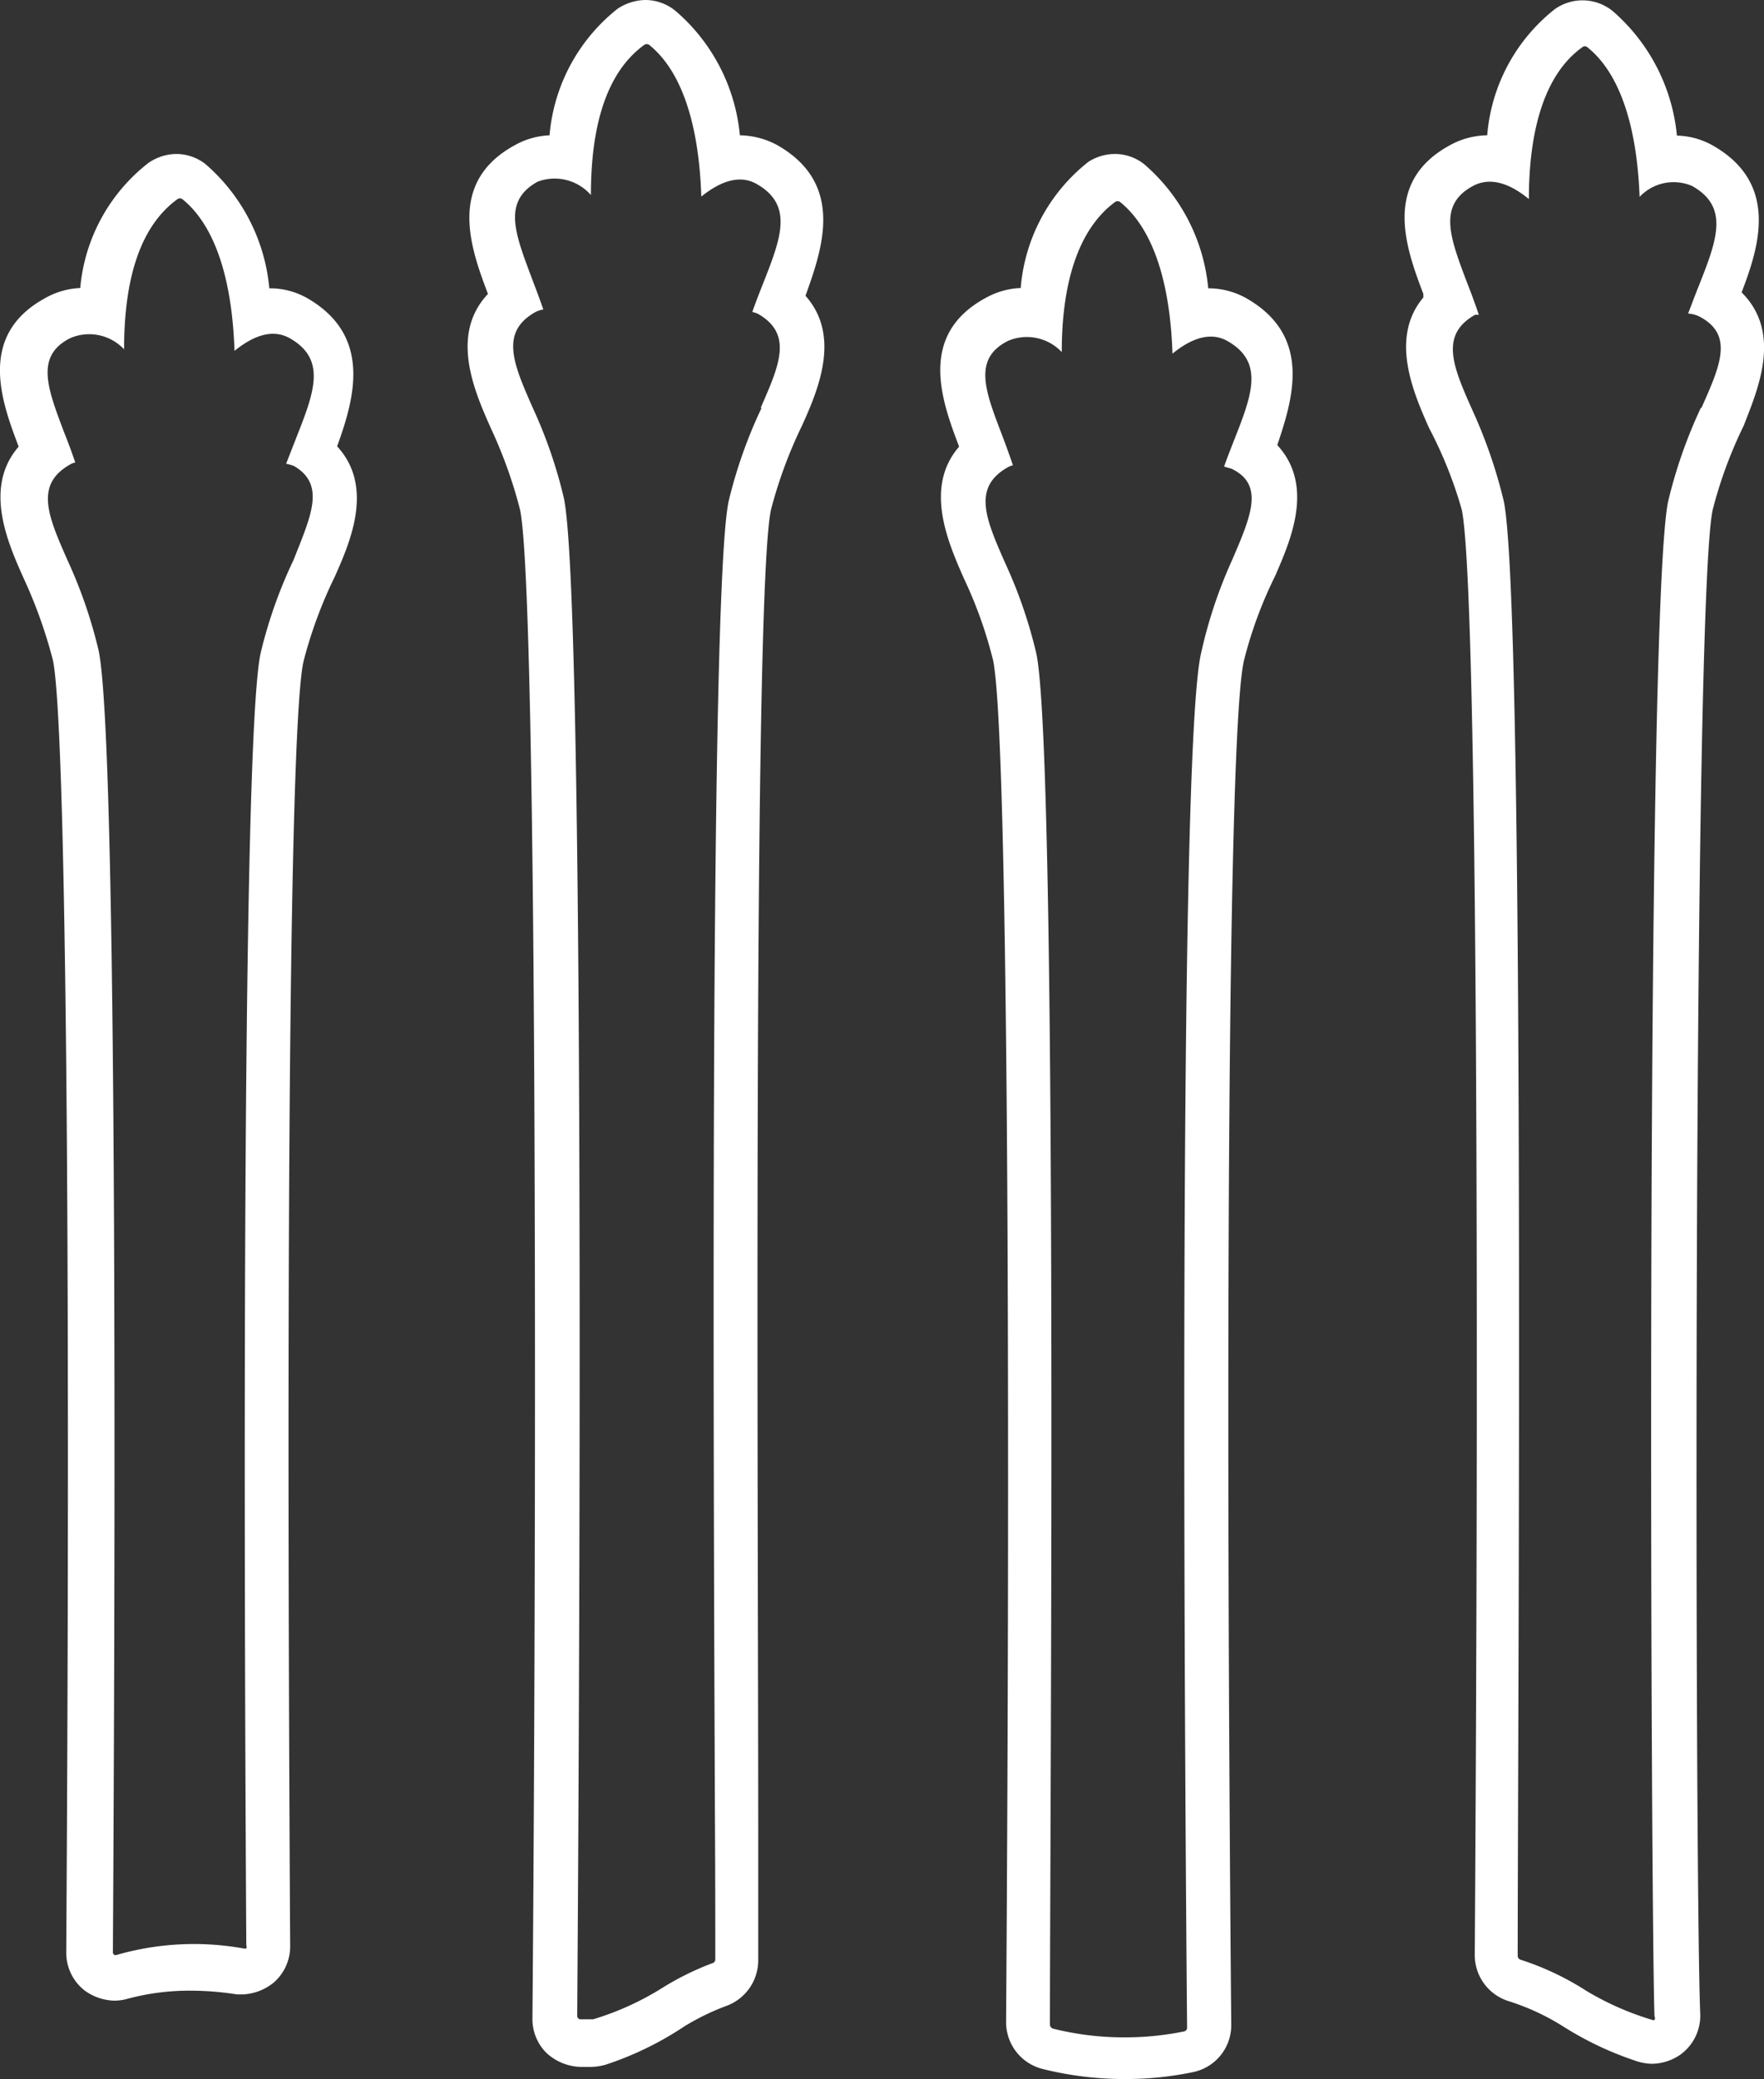 <svg id="圖層_1" data-name="圖層 1" xmlns="http://www.w3.org/2000/svg" viewBox="0 0 56.72 66.84"><rect x="0" y="0" width="56.72" height="66.84" fill="#333333" stroke="none"/><defs><style>.cls-1{fill:#fff;}</style></defs><title>0</title><path class="cls-1" d="M9.87,9.58a2.42,2.42,0,0,0-1.21-.31,6,6,0,0,0-2.06-4,1.53,1.53,0,0,0-.94-.32,1.6,1.6,0,0,0-.89.29A5.73,5.73,0,0,0,2.58,9.26a2.49,2.49,0,0,0-1.12.32C-.75,10.78.06,12.93.6,14.36c-1.14,1.31-.35,3.09.16,4.23a15.46,15.46,0,0,1,.94,2.63c.41,1.91.58,17.82.43,41.54A1.54,1.54,0,0,0,2.73,64a1.69,1.69,0,0,0,.94.32,1.54,1.54,0,0,0,.43-.06A7.66,7.66,0,0,1,6.2,64a9.37,9.37,0,0,1,1.42.12l.18,0a1.7,1.7,0,0,0,1-.38,1.54,1.54,0,0,0,.53-1.18c-.14-23.94,0-39.39.43-41.3a14.34,14.34,0,0,1,1-2.71c.5-1.12,1.28-2.9.08-4.2C11.38,12.85,12,10.8,9.87,9.58ZM9.44,18a15.06,15.06,0,0,0-1.06,3C7.76,23.83,7.85,51,7.92,62.54a.13.13,0,0,1,0,.1.17.17,0,0,1-.1,0,9,9,0,0,0-4.07.21h0a.09.09,0,0,1-.07,0,.1.1,0,0,1-.05-.1c.07-11.61.17-38.92-.46-41.84a15.29,15.29,0,0,0-1-2.9c-.62-1.41-1.07-2.43.09-3.08a.44.44,0,0,1,.16-.06c-.12-.36-.25-.7-.37-1-.53-1.41-.92-2.43.21-3a1.54,1.54,0,0,1,1.73.36c0-2.38.57-4,1.72-4.83a.14.14,0,0,1,.15,0c1,.8,1.6,2.45,1.68,4.88.67-.54,1.26-.69,1.77-.41,1.21.68.79,1.75.21,3.22l-.32.82a1.49,1.49,0,0,1,.25.07C10.48,15.58,10,16.58,9.44,18Z"/><path class="cls-1" d="M25,4.67a2.6,2.6,0,0,0-1.21-.32,6,6,0,0,0-2.07-4A1.53,1.53,0,0,0,20.75,0a1.67,1.67,0,0,0-.89.28,5.81,5.81,0,0,0-2.19,4.07,2.49,2.49,0,0,0-1.12.32c-2.2,1.2-1.4,3.35-.86,4.78-1.24,1.31-.43,3.14.09,4.31a15,15,0,0,1,.94,2.62c.59,2.73.52,34.43.4,48.49A1.54,1.54,0,0,0,17.57,66a1.69,1.69,0,0,0,1.09.45H19a1.84,1.84,0,0,0,.47-.07A10.4,10.4,0,0,0,22,65.15a7.73,7.73,0,0,1,1.38-.67,1.56,1.56,0,0,0,1-1.45l0-4.31c0-9.81-.17-39.66.41-42.33a14.6,14.6,0,0,1,1-2.71c.5-1.11,1.27-2.87.11-4.17C26.44,8,27.18,5.92,25,4.67Zm-.51,8.44a15.3,15.3,0,0,0-1.06,3c-.61,2.82-.49,30.73-.44,42.65C23,60.5,23,62,23,63a.12.12,0,0,1-.08.11,9,9,0,0,0-1.64.81,9.15,9.15,0,0,1-2.21,1h-.39a.11.11,0,0,1-.12-.12c0-.45.35-45.16-.43-48.79a15.29,15.29,0,0,0-1-2.9c-.62-1.41-1.07-2.43.09-3.08a.92.92,0,0,1,.25-.08c-.13-.38-.27-.74-.39-1.06-.53-1.41-.92-2.43.21-3.05A1.55,1.55,0,0,1,19,6.27c0-2.38.57-4,1.72-4.83a.14.14,0,0,1,.15,0c1,.8,1.6,2.44,1.68,4.88.67-.54,1.27-.69,1.77-.41,1.21.68.79,1.75.21,3.22-.11.28-.23.58-.34.9a.8.8,0,0,1,.2.07C25.5,10.75,25.06,11.74,24.46,13.11Z"/><path class="cls-1" d="M40.06,9.58a2.48,2.48,0,0,0-1.21-.31,6,6,0,0,0-2.07-4,1.53,1.53,0,0,0-.94-.32A1.6,1.6,0,0,0,35,5.2a5.75,5.75,0,0,0-2.18,4.06,2.5,2.5,0,0,0-1.13.32c-2.19,1.19-1.41,3.31-.85,4.78-1.14,1.31-.35,3.09.15,4.23a14,14,0,0,1,.94,2.63c.49,2.26.56,23.62.42,43.79a1.55,1.55,0,0,0,1.15,1.5,10.83,10.83,0,0,0,2.66.33,10.63,10.63,0,0,0,2.19-.22,1.54,1.54,0,0,0,1.24-1.53c-.18-20.19-.13-41.59.41-43.86a13.54,13.54,0,0,1,1-2.71c.49-1.13,1.28-2.9.07-4.21C41.56,12.85,42.22,10.8,40.06,9.58ZM39.62,18a15.1,15.1,0,0,0-1,3c-.77,3.26-.51,37.38-.45,44.19a.12.12,0,0,1-.1.12,9.45,9.45,0,0,1-1.91.19,9.34,9.34,0,0,1-2.3-.28.14.14,0,0,1-.1-.13c0-6.79.26-40.85-.44-44.09a15.29,15.29,0,0,0-1-2.9c-.62-1.41-1.07-2.43.09-3.08a.52.52,0,0,1,.16-.06c-.12-.36-.25-.71-.36-1-.54-1.41-.93-2.43.2-3a1.54,1.54,0,0,1,1.73.36c0-2.35.59-4,1.72-4.83a.14.14,0,0,1,.15,0c1,.8,1.61,2.44,1.69,4.88.66-.54,1.26-.69,1.76-.41,1.21.68.79,1.75.21,3.22-.1.26-.21.53-.31.82l.24.07C40.66,15.58,40.23,16.58,39.62,18Z"/><path class="cls-1" d="M56,9.4c.56-1.46,1.22-3.51-.94-4.73a2.44,2.44,0,0,0-1.14-.31,6.06,6.06,0,0,0-2.06-4A1.54,1.54,0,0,0,50,.29a5.75,5.75,0,0,0-2.18,4.06,2.53,2.53,0,0,0-1.2.32c-2.21,1.2-1.39,3.36-.85,4.79a.3.3,0,0,0,0,.1c-1.1,1.3-.32,3.07.18,4.2A13.55,13.55,0,0,1,47,16.38c.52,2.39.55,26.53.42,46.48a1.55,1.55,0,0,0,1.07,1.47,7.55,7.55,0,0,1,1.79.83,10.59,10.59,0,0,0,2.3,1.09,1.72,1.72,0,0,0,.55.1,1.65,1.65,0,0,0,.91-.3,1.55,1.55,0,0,0,.63-1.31c-.17-3.82-.25-45.31.4-48.35a14.19,14.19,0,0,1,1-2.71C56.51,12.54,57.32,10.71,56,9.4Zm-1.31,3.71a15.58,15.58,0,0,0-1.05,3c-.75,3.49-.55,46.25-.44,48.72a.11.11,0,0,1,0,.11.08.08,0,0,1-.07,0h0A9.27,9.27,0,0,1,51,64a9,9,0,0,0-2.12-1,.13.13,0,0,1-.08-.12c0-7.25.25-43.54-.45-46.78a16.06,16.06,0,0,0-1-2.9c-.63-1.41-1.07-2.43.08-3.08l.12,0c-.13-.39-.27-.76-.4-1.09-.53-1.41-.92-2.44.21-3.05.52-.28,1.13-.13,1.8.42,0-2.38.58-4.08,1.73-4.89a.12.12,0,0,1,.14,0c1,.79,1.6,2.42,1.69,4.82a1.5,1.5,0,0,1,1.69-.35c1.21.68.79,1.75.21,3.22-.11.27-.22.57-.34.88a1,1,0,0,1,.35.09C55.76,10.75,55.32,11.74,54.71,13.11Z"/></svg>